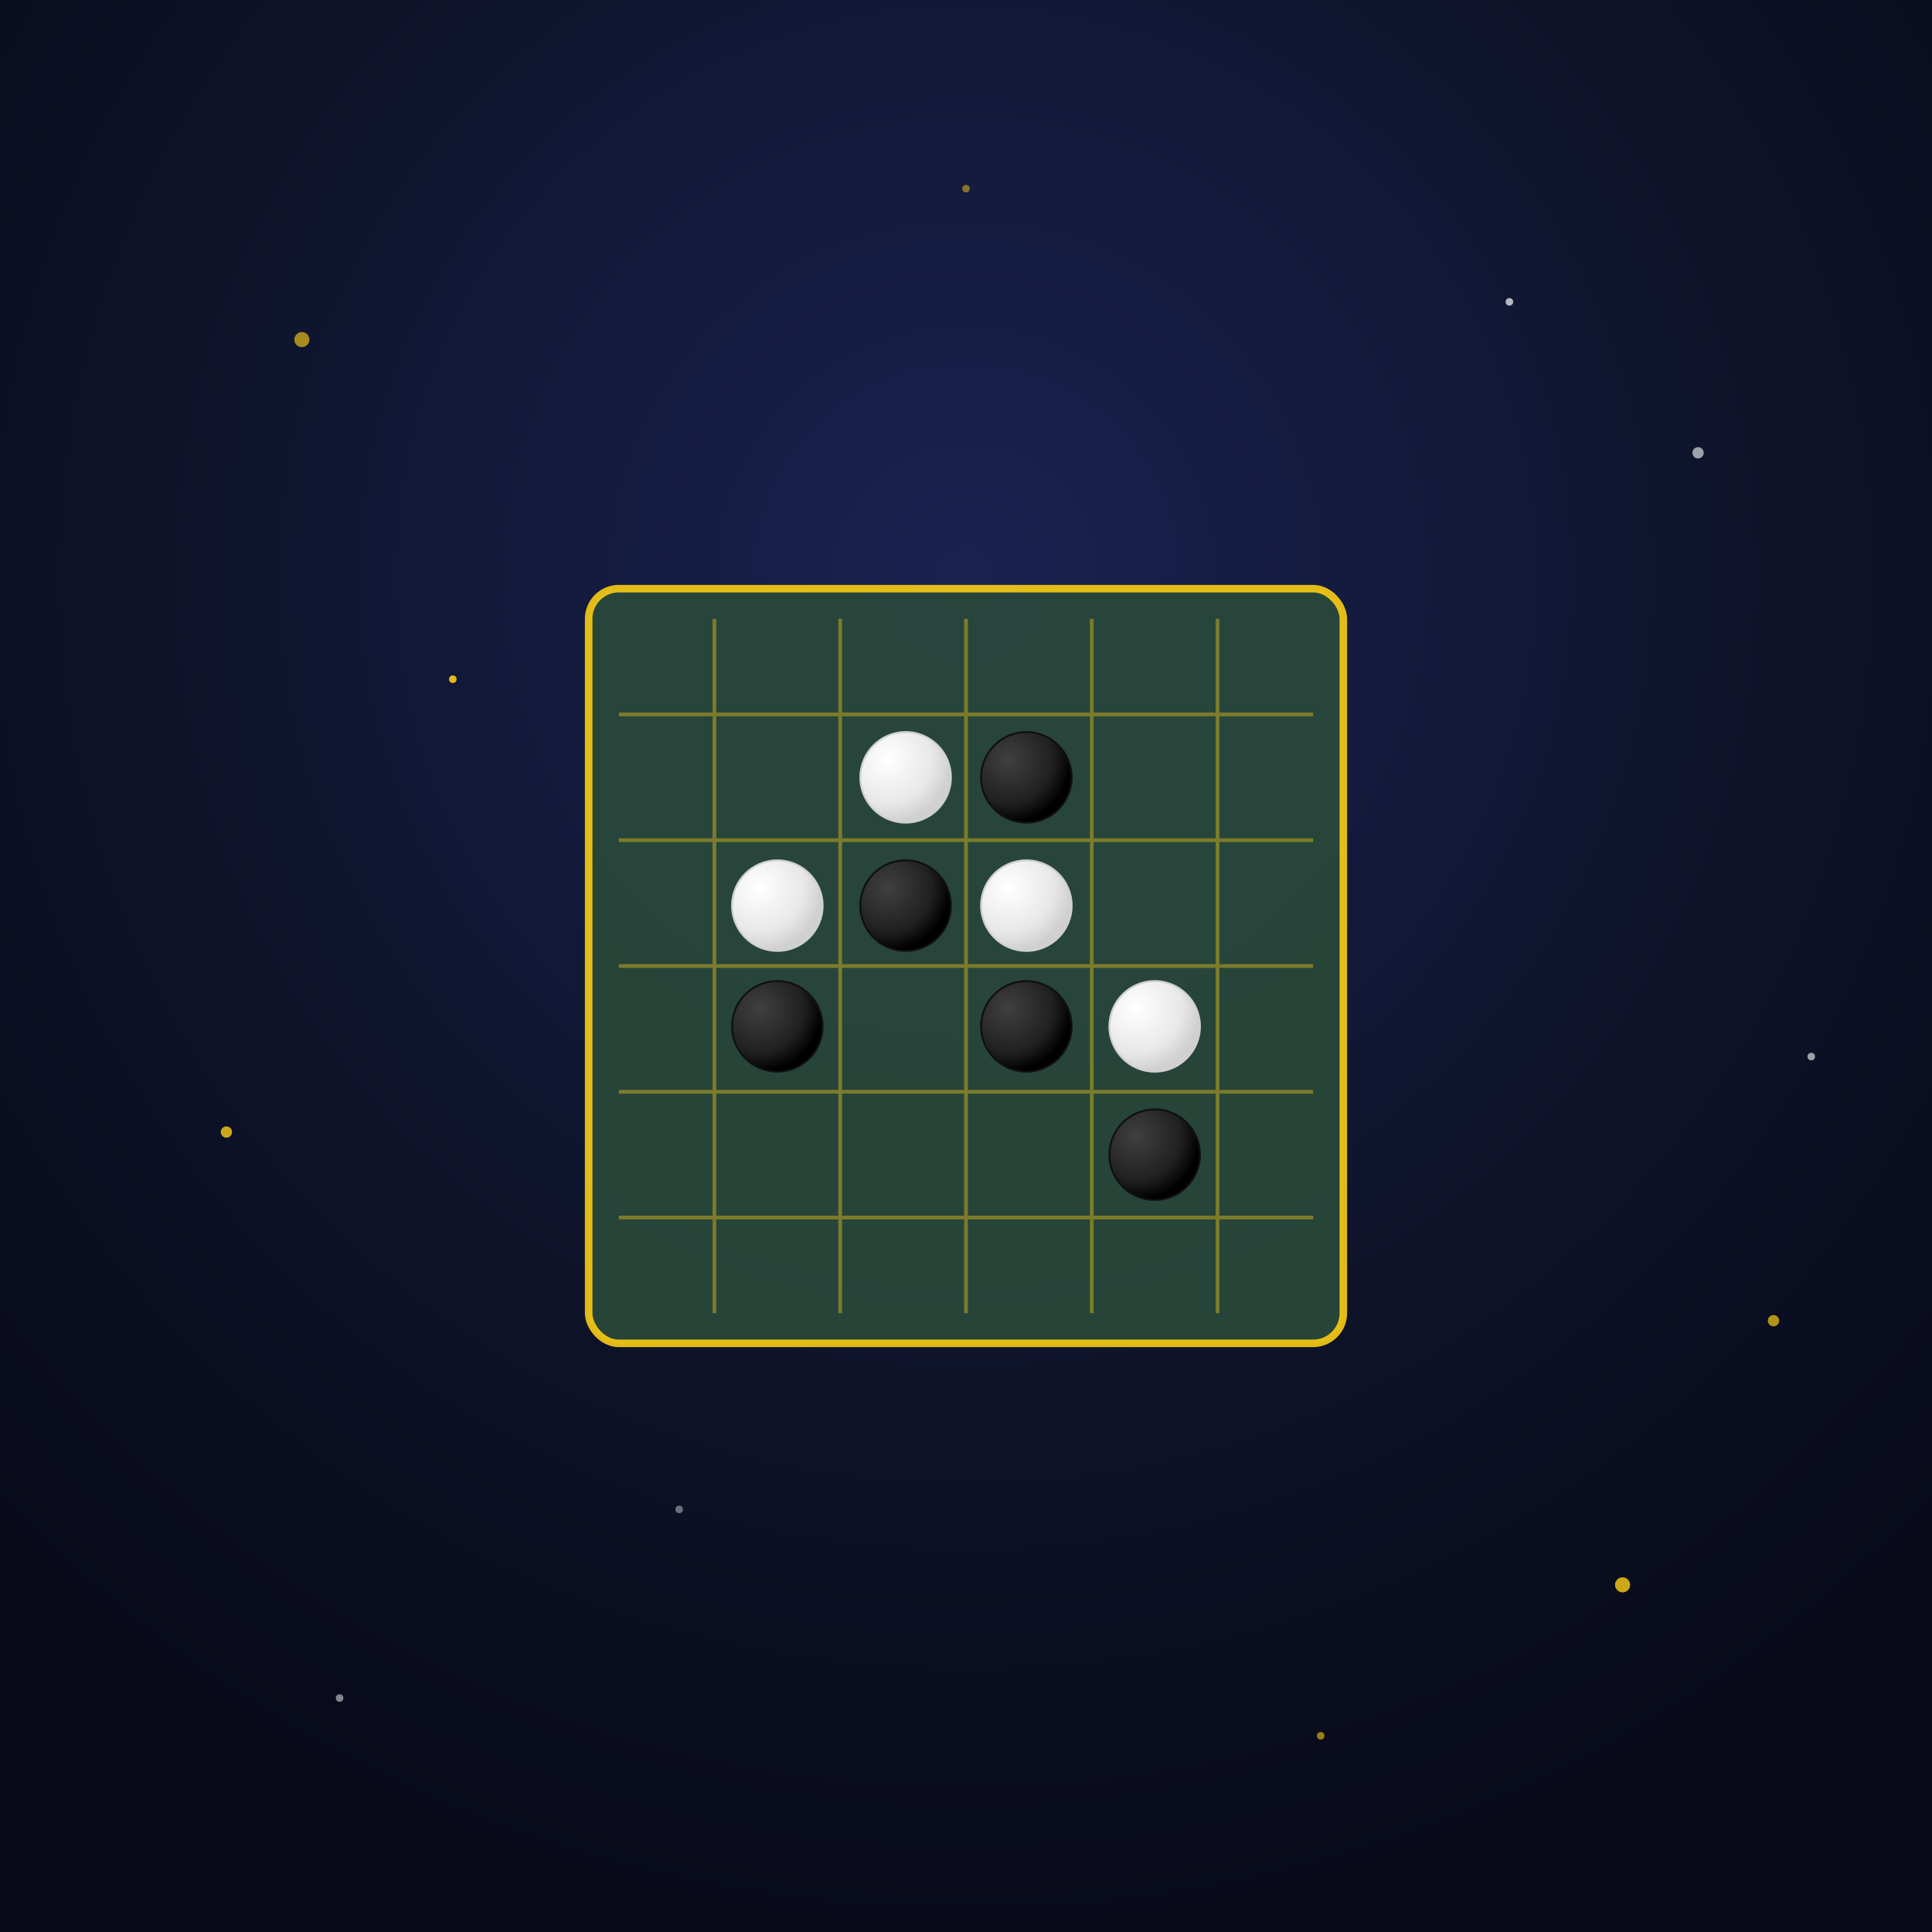 <svg width="512" height="512" viewBox="0 0 512 512" xmlns="http://www.w3.org/2000/svg">
  <defs>
    <!-- 우주 배경 그라디언트 -->
    <radialGradient id="spaceBackground" cx="50%" cy="30%" r="70%">
      <stop offset="0%" style="stop-color:#1a2251;stop-opacity:1" />
      <stop offset="60%" style="stop-color:#0e1329;stop-opacity:1" />
      <stop offset="100%" style="stop-color:#080a1a;stop-opacity:1" />
    </radialGradient>

    <!-- 오델로 돌 그라디언트 -->
    <radialGradient id="whiteStone" cx="30%" cy="30%" r="70%">
      <stop offset="0%" style="stop-color:#ffffff;stop-opacity:1" />
      <stop offset="70%" style="stop-color:#e8e8e8;stop-opacity:1" />
      <stop offset="100%" style="stop-color:#d0d0d0;stop-opacity:1" />
    </radialGradient>

    <radialGradient id="blackStone" cx="30%" cy="30%" r="70%">
      <stop offset="0%" style="stop-color:#404040;stop-opacity:1" />
      <stop offset="70%" style="stop-color:#202020;stop-opacity:1" />
      <stop offset="100%" style="stop-color:#000000;stop-opacity:1" />
    </radialGradient>

    <!-- 별빛 효과 -->
    <filter id="glow">
      <feGaussianBlur stdDeviation="2" result="coloredBlur"/>
      <feMerge>
        <feMergeNode in="coloredBlur"/>
        <feMergeNode in="SourceGraphic"/>
      </feMerge>
    </filter>
  </defs>

  <!-- 우주 배경 -->
  <rect width="512" height="512" fill="url(#spaceBackground)"/>

  <!-- 별빛들 -->
  <circle cx="80" cy="90" r="2" fill="#facc15" opacity="0.8" filter="url(#glow)"/>
  <circle cx="450" cy="120" r="1.5" fill="#ffffff" opacity="0.6"/>
  <circle cx="120" cy="180" r="1" fill="#facc15" opacity="0.9"/>
  <circle cx="400" cy="80" r="1" fill="#ffffff" opacity="0.7"/>
  <circle cx="60" cy="300" r="1.5" fill="#facc15" opacity="0.8"/>
  <circle cx="480" cy="280" r="1" fill="#ffffff" opacity="0.6"/>
  <circle cx="430" cy="420" r="2" fill="#facc15" opacity="0.9" filter="url(#glow)"/>
  <circle cx="90" cy="450" r="1" fill="#ffffff" opacity="0.5"/>
  <circle cx="470" cy="350" r="1.5" fill="#facc15" opacity="0.7"/>

  <!-- 오델로 보드 (간소화된 6x6) -->
  <g transform="translate(156, 156)">
    <!-- 보드 배경 -->
    <rect width="200" height="200" fill="#2a4a3a" stroke="#facc15" stroke-width="2" rx="8" opacity="0.9"/>

    <!-- 보드 격자 -->
    <g stroke="#facc15" stroke-width="1" opacity="0.4">
      <!-- 세로선 -->
      <line x1="33.33" y1="8" x2="33.33" y2="192"/>
      <line x1="66.66" y1="8" x2="66.66" y2="192"/>
      <line x1="100" y1="8" x2="100" y2="192"/>
      <line x1="133.33" y1="8" x2="133.33" y2="192"/>
      <line x1="166.66" y1="8" x2="166.66" y2="192"/>

      <!-- 가로선 -->
      <line x1="8" y1="33.33" x2="192" y2="33.33"/>
      <line x1="8" y1="66.66" x2="192" y2="66.66"/>
      <line x1="8" y1="100" x2="192" y2="100"/>
      <line x1="8" y1="133.33" x2="192" y2="133.33"/>
      <line x1="8" y1="166.66" x2="192" y2="166.66"/>
    </g>

    <!-- 오델로 돌들 -->
    <!-- 흰 돌들 -->
    <circle cx="50" cy="84" r="12" fill="url(#whiteStone)" stroke="#d0d0d0" stroke-width="0.5"/>
    <circle cx="84" cy="50" r="12" fill="url(#whiteStone)" stroke="#d0d0d0" stroke-width="0.5"/>
    <circle cx="116" cy="84" r="12" fill="url(#whiteStone)" stroke="#d0d0d0" stroke-width="0.5"/>
    <circle cx="150" cy="116" r="12" fill="url(#whiteStone)" stroke="#d0d0d0" stroke-width="0.5"/>

    <!-- 검은 돌들 -->
    <circle cx="84" cy="84" r="12" fill="url(#blackStone)" stroke="#101010" stroke-width="0.5"/>
    <circle cx="116" cy="50" r="12" fill="url(#blackStone)" stroke="#101010" stroke-width="0.5"/>
    <circle cx="50" cy="116" r="12" fill="url(#blackStone)" stroke="#101010" stroke-width="0.5"/>
    <circle cx="116" cy="116" r="12" fill="url(#blackStone)" stroke="#101010" stroke-width="0.5"/>
    <circle cx="150" cy="150" r="12" fill="url(#blackStone)" stroke="#101010" stroke-width="0.5"/>
  </g>

  <!-- 추가 별빛 효과 (미묘하게) -->
  <circle cx="256" cy="50" r="1" fill="#facc15" opacity="0.5"/>
  <circle cx="180" cy="400" r="1" fill="#ffffff" opacity="0.4"/>
  <circle cx="350" cy="460" r="1" fill="#facc15" opacity="0.6"/>
</svg>